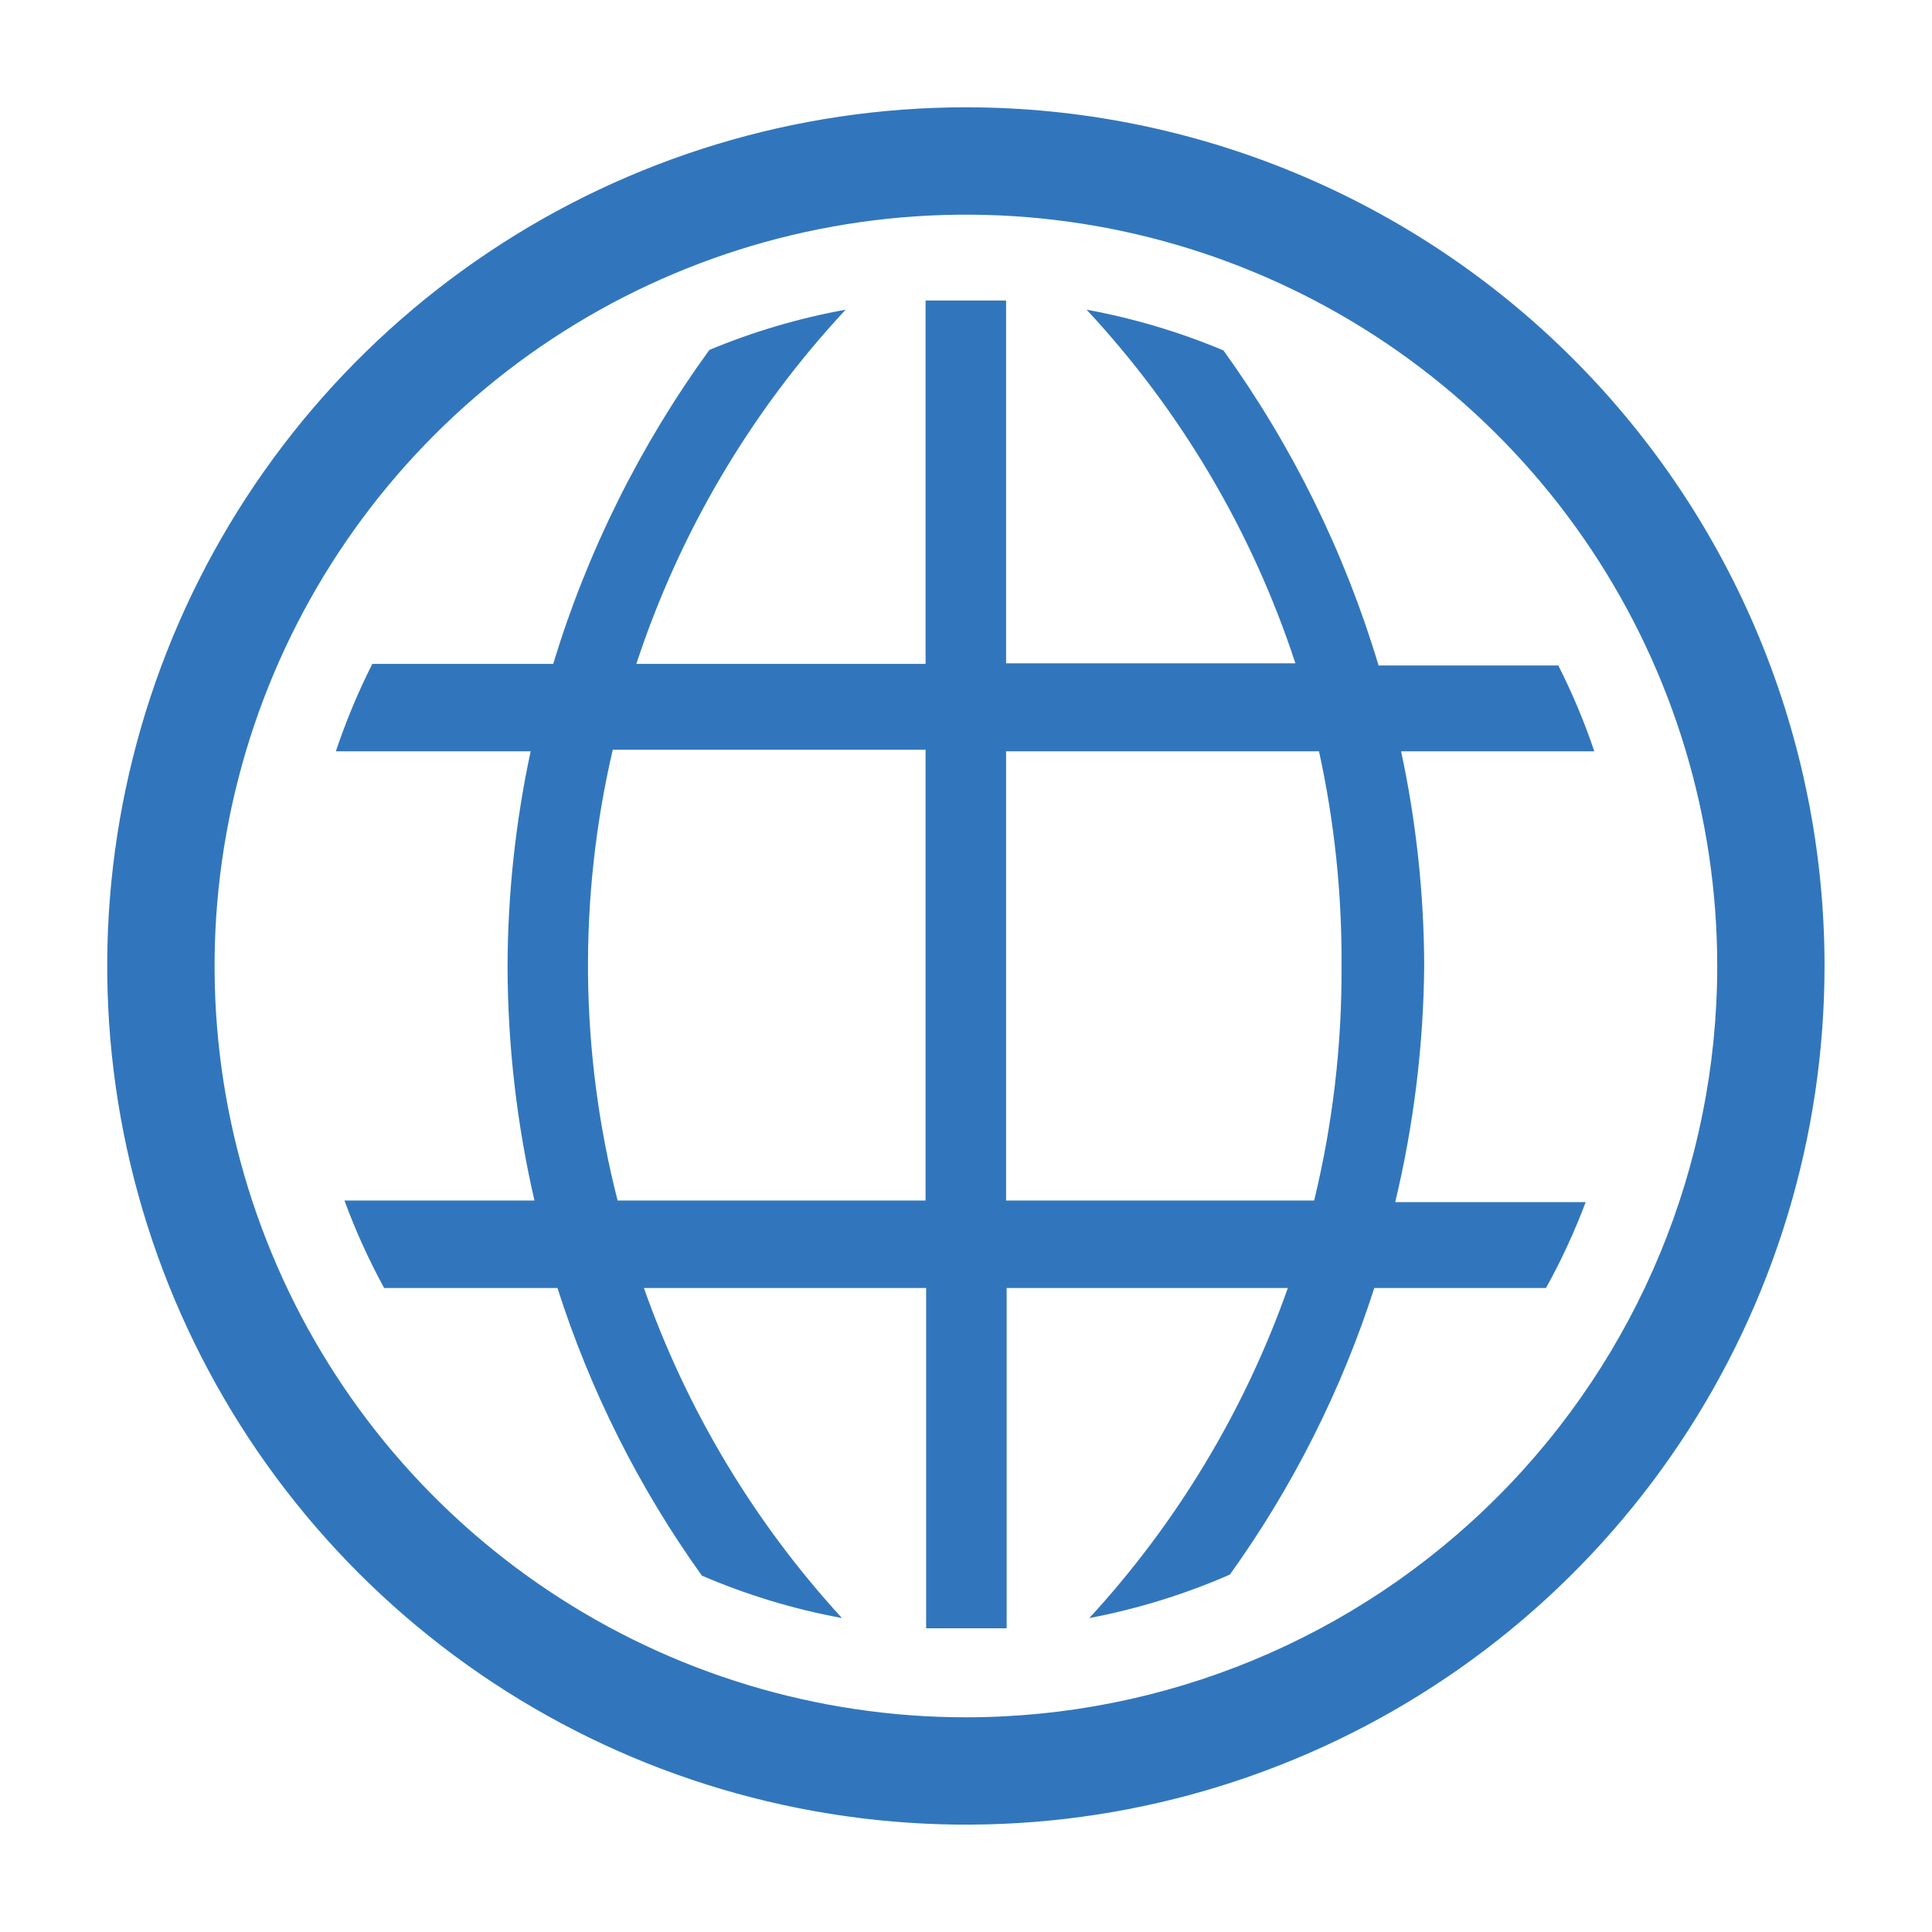 <svg width="24" height="24" viewBox="0 0 24 24" fill="none" xmlns="http://www.w3.org/2000/svg">
<g clip-path="url(#clip0_1481_3640)">
<path d="M17.692 12C17.689 11.104 17.593 10.21 17.405 9.333H19.805C19.682 8.968 19.532 8.611 19.358 8.267H17.125C16.705 6.864 16.054 5.541 15.198 4.353C14.652 4.124 14.082 3.954 13.498 3.847C14.671 5.106 15.556 6.605 16.092 8.24H12.498V3.733H11.498V8.247H7.905C8.443 6.609 9.33 5.108 10.505 3.847C9.924 3.952 9.357 4.12 8.812 4.347C7.953 5.53 7.297 6.848 6.872 8.247H4.625C4.448 8.598 4.297 8.961 4.172 9.333H6.592C6.404 10.21 6.308 11.104 6.305 12C6.307 12.981 6.419 13.958 6.639 14.913H4.279C4.416 15.287 4.581 15.65 4.772 16H6.925C7.333 17.277 7.938 18.483 8.719 19.573C9.277 19.813 9.861 19.99 10.459 20.1C9.37 18.913 8.534 17.519 7.999 16H11.505V20.227H12.505V16H15.998C15.462 17.519 14.623 18.914 13.532 20.1C14.132 19.986 14.718 19.805 15.278 19.56C16.057 18.474 16.663 17.273 17.072 16H19.205C19.395 15.657 19.56 15.3 19.698 14.933H17.332C17.562 13.972 17.683 12.988 17.692 12ZM11.498 14.913H7.672C7.203 13.079 7.182 11.158 7.612 9.313H11.498V14.913ZM16.325 14.913H12.498V9.333H16.385C16.577 10.209 16.671 11.104 16.665 12C16.671 12.981 16.556 13.96 16.325 14.913Z" fill="#3176BC"/>
<path d="M11.999 1.333C9.889 1.333 7.827 1.959 6.073 3.131C4.319 4.303 2.951 5.969 2.144 7.918C1.337 9.867 1.125 12.011 1.537 14.081C1.949 16.15 2.964 18.05 4.456 19.542C5.948 21.034 7.849 22.05 9.918 22.461C11.987 22.873 14.132 22.662 16.081 21.854C18.03 21.047 19.696 19.68 20.868 17.926C22.04 16.172 22.665 14.109 22.665 12C22.665 9.171 21.542 6.458 19.541 4.457C17.541 2.457 14.828 1.333 11.999 1.333ZM11.999 21.333C10.153 21.333 8.348 20.786 6.813 19.76C5.279 18.735 4.082 17.277 3.376 15.571C2.669 13.866 2.485 11.989 2.845 10.179C3.205 8.368 4.094 6.705 5.399 5.4C6.704 4.095 8.367 3.206 10.178 2.846C11.988 2.486 13.865 2.67 15.57 3.377C17.276 4.083 18.733 5.279 19.759 6.814C20.785 8.349 21.332 10.154 21.332 12C21.332 14.475 20.349 16.849 18.598 18.599C16.848 20.35 14.474 21.333 11.999 21.333Z" fill="#3176BC"/>
</g>
<defs>
<clipPath id="clip0_1481_3640">
<rect width="24" height="24" fill="white"/>
</clipPath>
</defs>
</svg>
